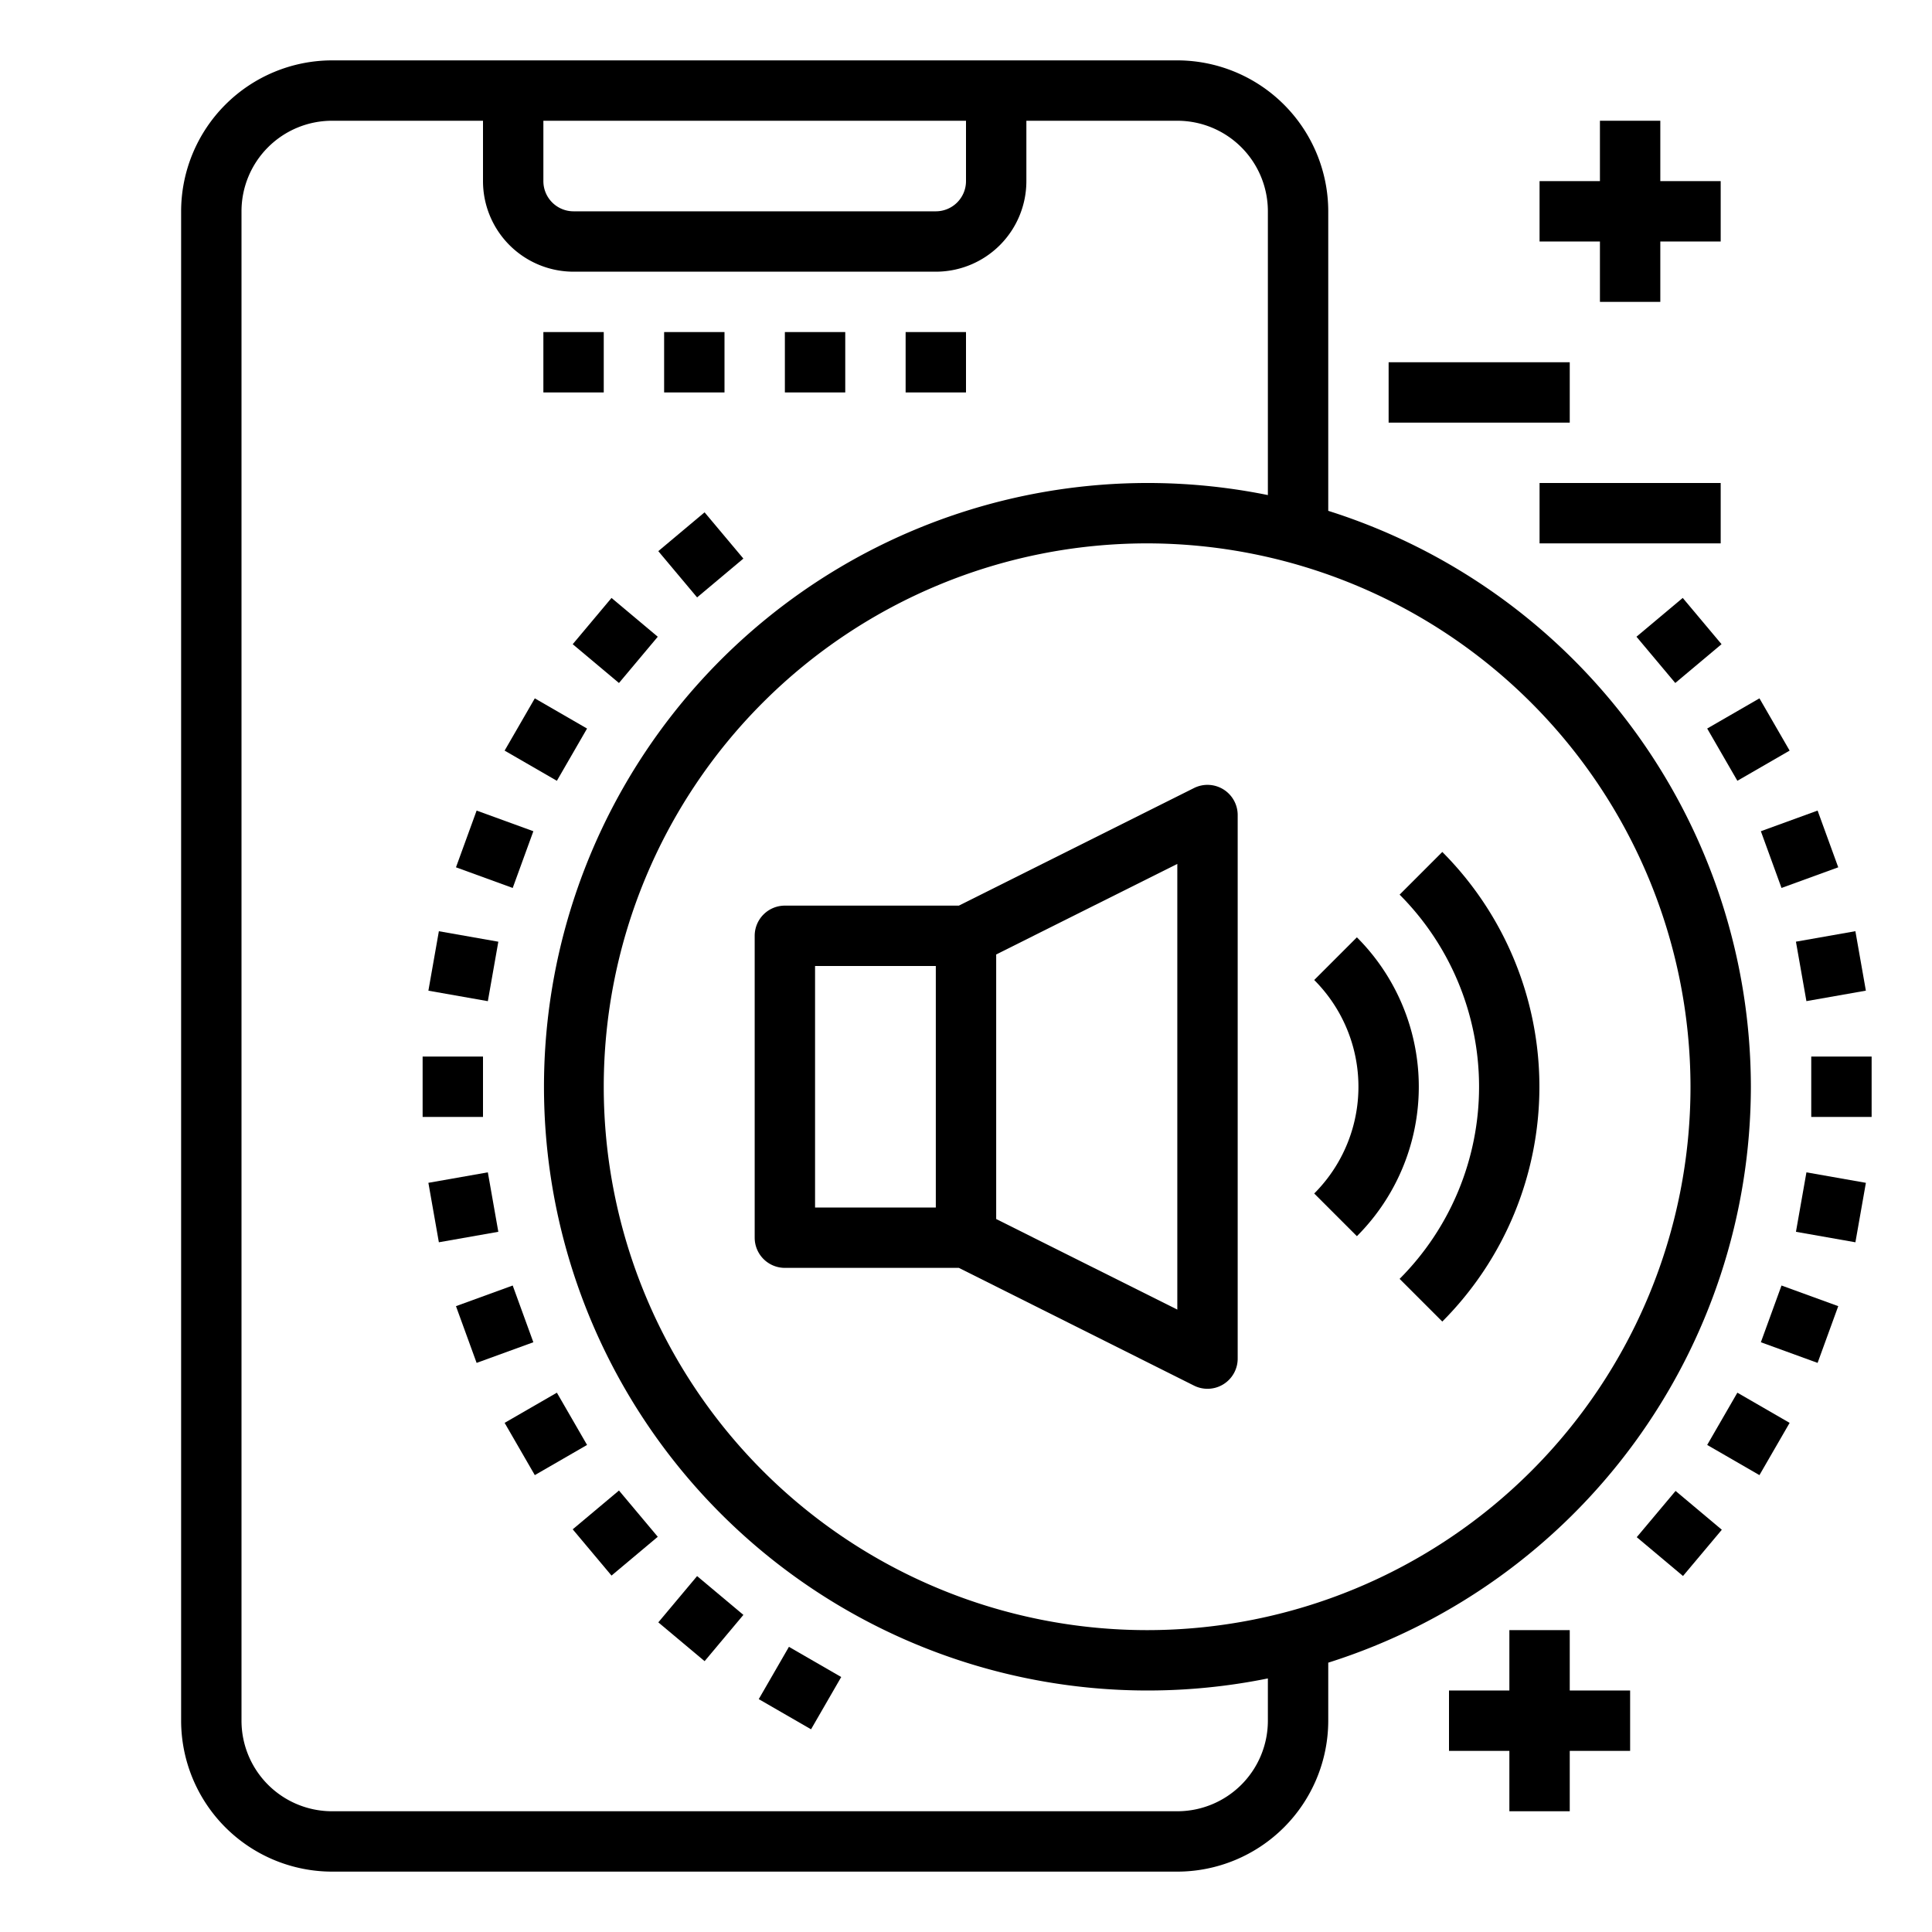 <svg xmlns="http://www.w3.org/2000/svg" viewBox="0 0 64 64" x="0px" y="0px"><g><path d="M26,30a1,1,0,0,0-1,1V41a1,1,0,0,0,1,1h5.764l7.789,3.9A1,1,0,0,0,41,45V27a1,1,0,0,0-1.447-.895L31.764,30Zm1,2h4v8H27ZM39,43.382l-6-3V31.618l6-3Z"></path><path d="M44.949,40.95a7,7,0,0,0,0-9.9l-1.414,1.414a5,5,0,0,1,0,7.072Z"></path><path d="M46.364,42.364l1.414,1.414a11.012,11.012,0,0,0,0-15.556l-1.414,1.414A9.01,9.01,0,0,1,46.364,42.364Z"></path><rect x="18" y="11" width="2" height="2"></rect><rect x="22" y="11" width="2" height="2"></rect><rect x="26" y="11" width="2" height="2"></rect><rect x="30" y="11" width="2" height="2"></rect><path d="M58,36A20.035,20.035,0,0,0,44,16.922V7a5.006,5.006,0,0,0-5-5H11A5.006,5.006,0,0,0,6,7V57a5.006,5.006,0,0,0,5,5H39a5.006,5.006,0,0,0,5-5V55.078A20.035,20.035,0,0,0,58,36Zm-2,0A18,18,0,1,1,38,18,18.021,18.021,0,0,1,56,36ZM18,4H32V6a1,1,0,0,1-1,1H19a1,1,0,0,1-1-1ZM42,57a3,3,0,0,1-3,3H11a3,3,0,0,1-3-3V7a3,3,0,0,1,3-3h5V6a3,3,0,0,0,3,3H31a3,3,0,0,0,3-3V4h5a3,3,0,0,1,3,3v9.4A20,20,0,1,0,42,55.6Z"></path><rect x="22.216" y="17.381" width="2.001" height="2" transform="translate(-6.384 19.217) rotate(-39.988)"></rect><rect x="19.381" y="20.216" width="2" height="2" transform="translate(-8.972 23.198) rotate(-50.012)"></rect><rect x="17.082" y="23.5" width="1.999" height="1.999" transform="translate(-12.177 27.904) rotate(-59.991)"></rect><rect x="15.387" y="27.133" width="2" height="2" transform="translate(-15.654 33.912) rotate(-70.004)"></rect><rect x="14.349" y="31.006" width="2" height="2" transform="translate(-18.835 41.567) rotate(-80.004)"></rect><rect x="14" y="35" width="2" height="2"></rect><rect x="14.349" y="38.994" width="2" height="2" transform="translate(-6.709 3.271) rotate(-9.996)"></rect><rect x="15.387" y="42.866" width="2" height="2" transform="translate(-14.013 8.248) rotate(-19.996)"></rect><rect x="17.082" y="46.5" width="1.999" height="1.999" transform="translate(-21.332 15.411) rotate(-30.009)"></rect><rect x="19.381" y="49.784" width="2" height="2" transform="translate(-27.87 24.972) rotate(-39.988)"></rect><rect x="22.216" y="52.619" width="2" height="2.001" transform="translate(-32.79 36.967) rotate(-50.03)"></rect><rect x="25.5" y="54.919" width="2" height="2" transform="translate(-35.177 50.915) rotate(-60.005)"></rect><rect x="54.619" y="20.216" width="2" height="2" transform="translate(-0.629 40.703) rotate(-39.988)"></rect><rect x="56.919" y="23.5" width="1.999" height="1.999" transform="translate(-4.489 32.251) rotate(-30.009)"></rect><rect x="58.613" y="27.133" width="2" height="2" transform="translate(-6.027 22.081) rotate(-19.996)"></rect><rect x="59.651" y="31.006" width="2" height="2" transform="translate(-4.635 11.013) rotate(-9.996)"></rect><rect x="60" y="35" width="2" height="2"></rect><rect x="59.651" y="38.994" width="2" height="2" transform="translate(10.737 92.782) rotate(-80.004)"></rect><rect x="58.613" y="42.866" width="2" height="2" transform="translate(-1.994 84.885) rotate(-70.004)"></rect><rect x="56.919" y="46.5" width="1.999" height="1.999" transform="translate(-12.181 73.898) rotate(-59.991)"></rect><rect x="54.619" y="49.784" width="2" height="2" transform="matrix(0.643, -0.766, 0.766, 0.643, -19.035, 60.748)"></rect><polygon points="53 10 55 10 55 8 57 8 57 6 55 6 55 4 53 4 53 6 51 6 51 8 53 8 53 10"></polygon><rect x="46" y="12" width="6" height="2"></rect><rect x="51" y="16" width="6" height="2"></rect><polygon points="52 54 50 54 50 56 48 56 48 58 50 58 50 60 52 60 52 58 54 58 54 56 52 56 52 54"></polygon></g></svg>